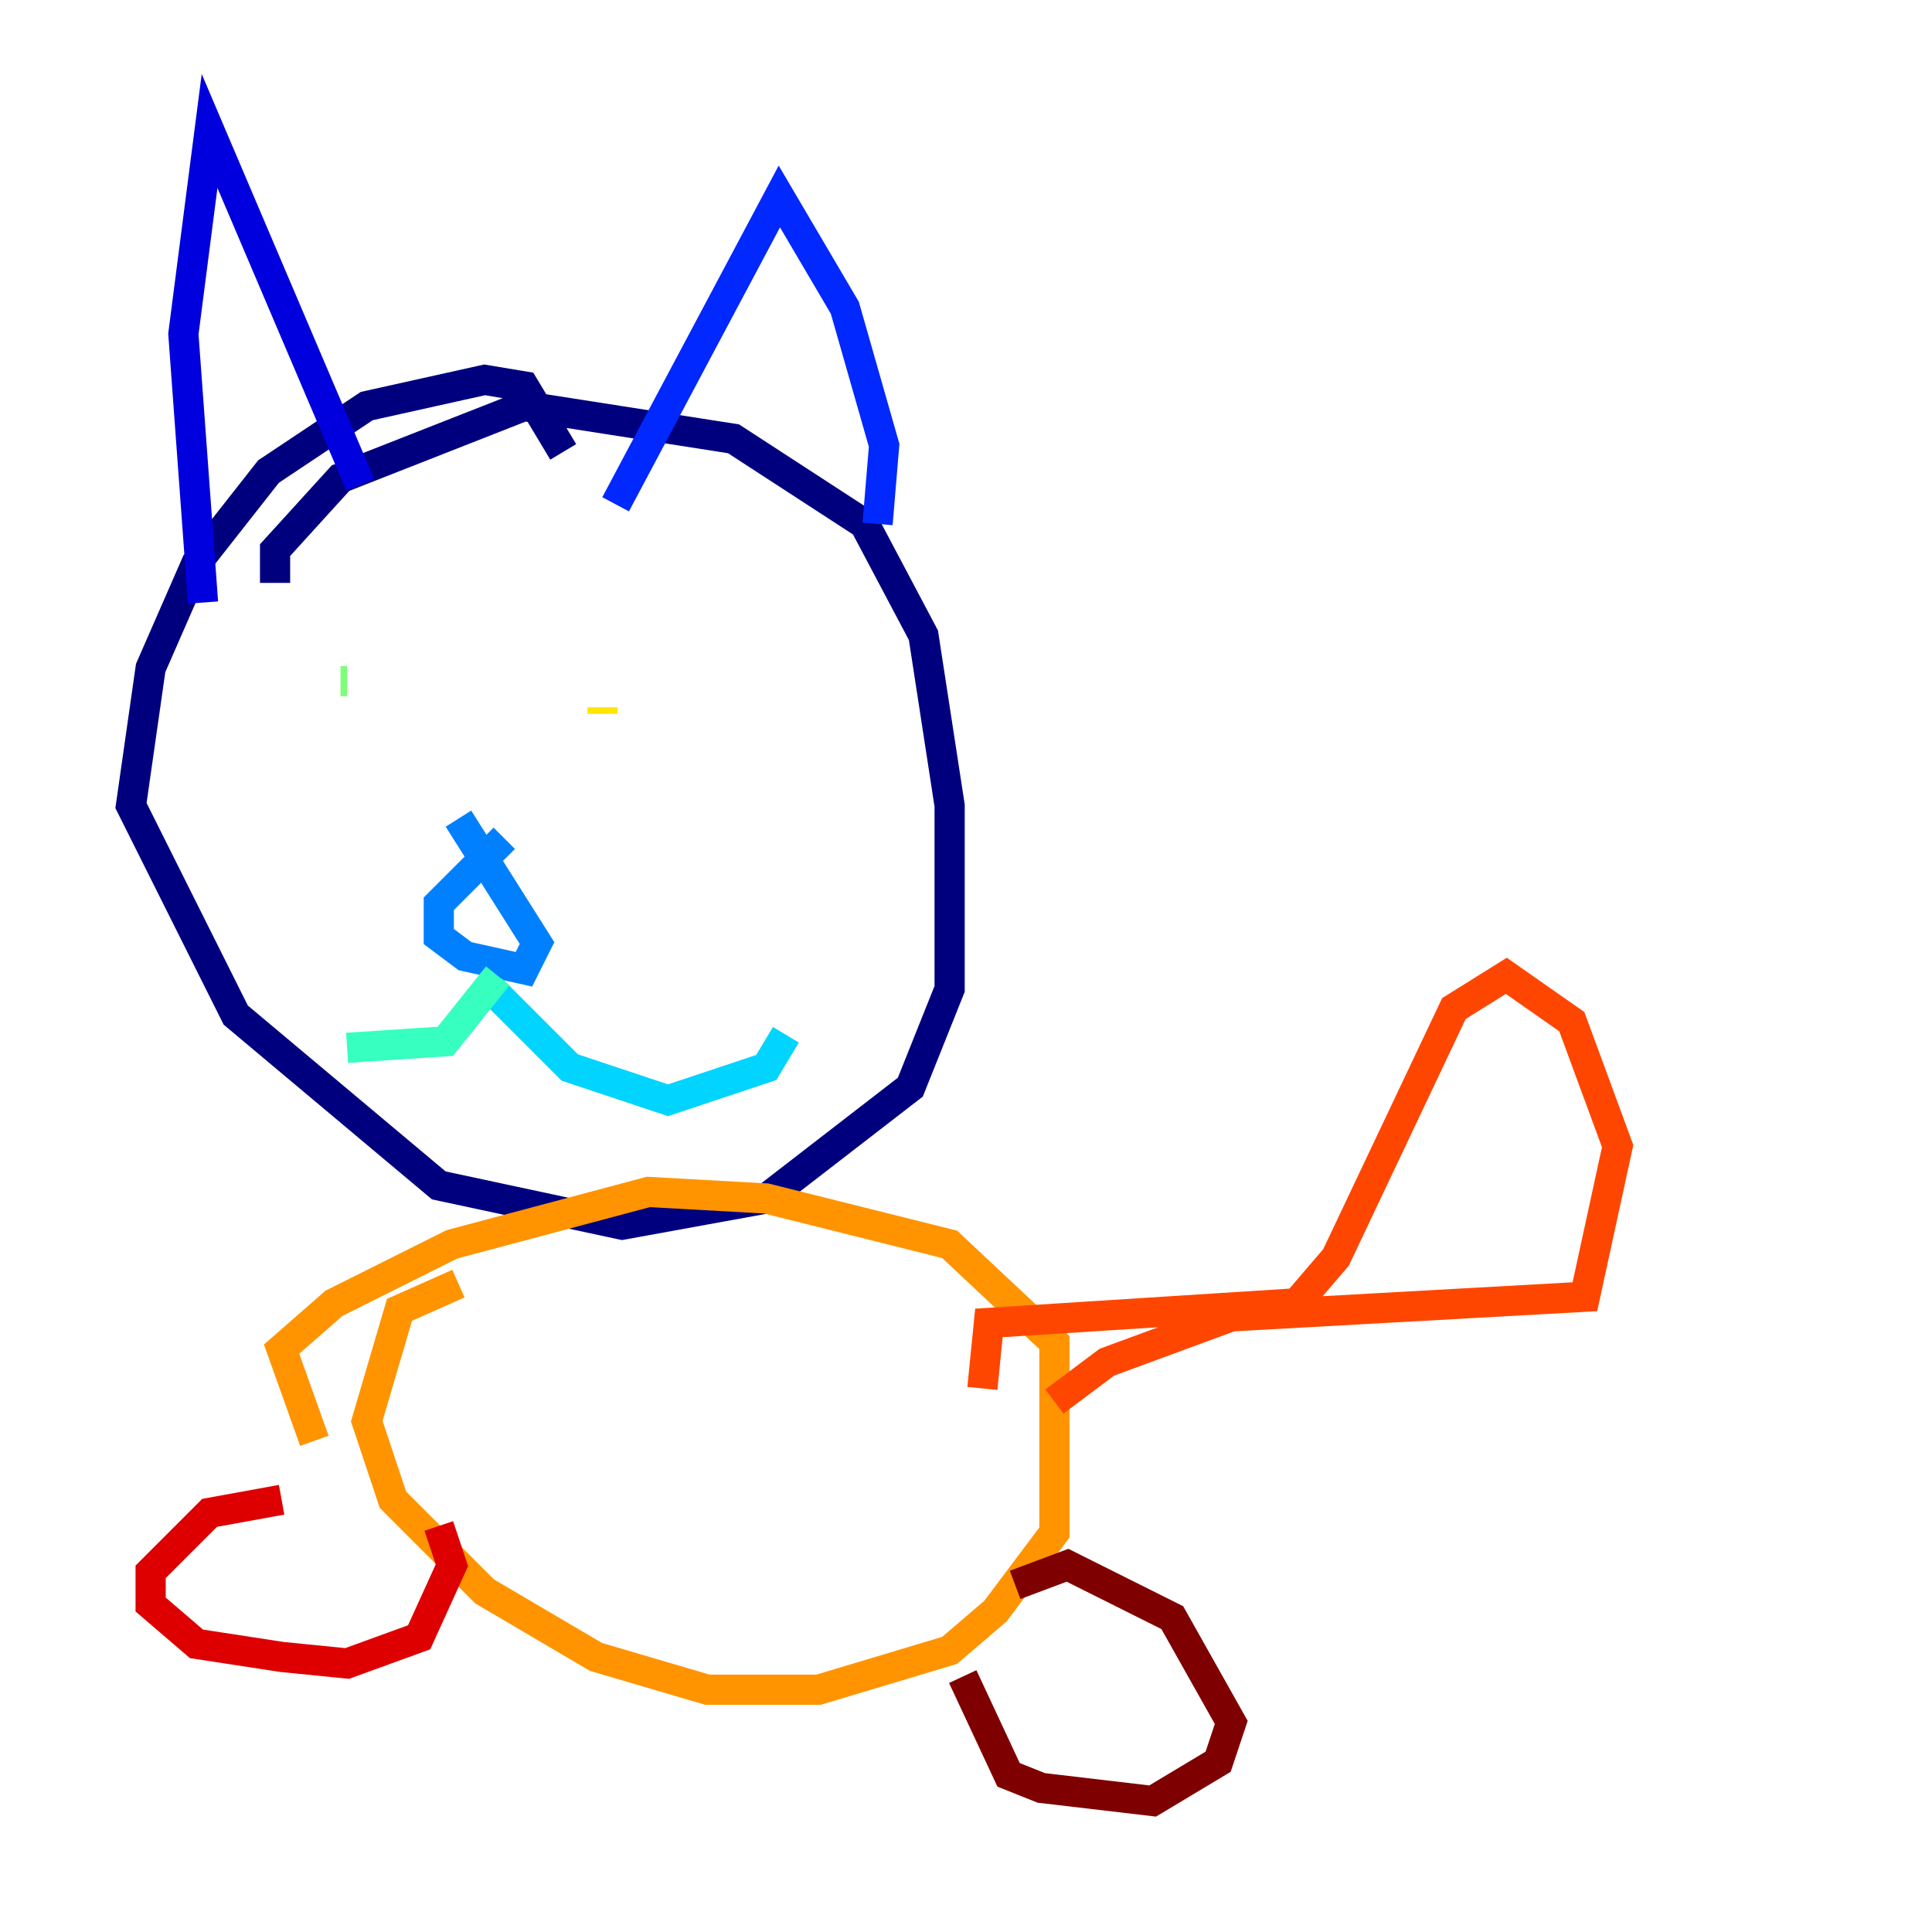 <?xml version="1.0" encoding="utf-8" ?>
<svg baseProfile="tiny" height="128" version="1.2" viewBox="0,0,128,128" width="128" xmlns="http://www.w3.org/2000/svg" xmlns:ev="http://www.w3.org/2001/xml-events" xmlns:xlink="http://www.w3.org/1999/xlink"><defs /><polyline fill="none" points="37.315,29.939 34.712,25.6 32.108,25.166 24.298,26.902 17.79,31.241 13.017,37.315 9.98,44.258 8.678,53.37 15.62,67.254 29.071,78.536 41.22,81.139 50.766,79.403 60.312,72.027 62.915,65.519 62.915,53.37 61.18,42.088 57.275,34.712 48.597,29.071 34.712,26.902 22.563,31.675 18.224,36.447 18.224,38.617" stroke="#00007f" stroke-width="2" /><polyline fill="none" points="13.451,39.919 12.149,22.129 13.885,8.678 23.864,32.108" stroke="#0000de" stroke-width="2" /><polyline fill="none" points="40.786,33.41 51.634,13.017 55.973,20.393 58.576,29.505 58.142,34.712" stroke="#0028ff" stroke-width="2" /><polyline fill="none" points="33.41,55.539 29.071,59.878 29.071,62.047 30.807,63.349 34.712,64.217 35.58,62.481 30.373,54.237" stroke="#0080ff" stroke-width="2" /><polyline fill="none" points="32.542,65.519 37.749,70.725 44.258,72.895 50.766,70.725 52.068,68.556" stroke="#00d4ff" stroke-width="2" /><polyline fill="none" points="32.976,64.651 29.505,68.99 22.997,69.424" stroke="#36ffc0" stroke-width="2" /><polyline fill="none" points="22.997,45.125 22.563,45.125" stroke="#7cff79" stroke-width="2" /><polyline fill="none" points="40.352,45.125 40.352,45.125" stroke="#c0ff36" stroke-width="2" /><polyline fill="none" points="39.919,47.295 39.919,46.861" stroke="#ffe500" stroke-width="2" /><polyline fill="none" points="30.373,85.044 26.468,86.78 24.298,94.156 26.034,99.363 32.108,105.437 39.485,109.776 46.861,111.946 54.237,111.946 62.915,109.342 65.953,106.739 69.858,101.532 69.858,88.949 62.915,82.441 50.766,79.403 42.956,78.969 29.939,82.441 22.129,86.346 18.658,89.383 20.827,95.458" stroke="#ff9400" stroke-width="2" /><polyline fill="none" points="69.858,92.854 73.329,90.251 81.573,87.214 105.003,85.912 107.173,75.932 104.136,67.688 99.797,64.651 96.325,66.82 88.515,83.308 85.912,86.346 65.519,87.647 65.085,91.986" stroke="#ff4600" stroke-width="2" /><polyline fill="none" points="18.658,99.363 13.885,100.231 9.98,104.136 9.98,106.305 13.017,108.909 18.658,109.776 22.997,110.21 27.77,108.475 29.939,103.702 29.071,101.098" stroke="#de0000" stroke-width="2" /><polyline fill="none" points="63.783,111.078 66.82,117.586 68.99,118.454 76.366,119.322 80.705,116.719 81.573,114.115 77.668,107.173 70.725,103.702 67.254,105.003" stroke="#7f0000" stroke-width="2" /></svg>
